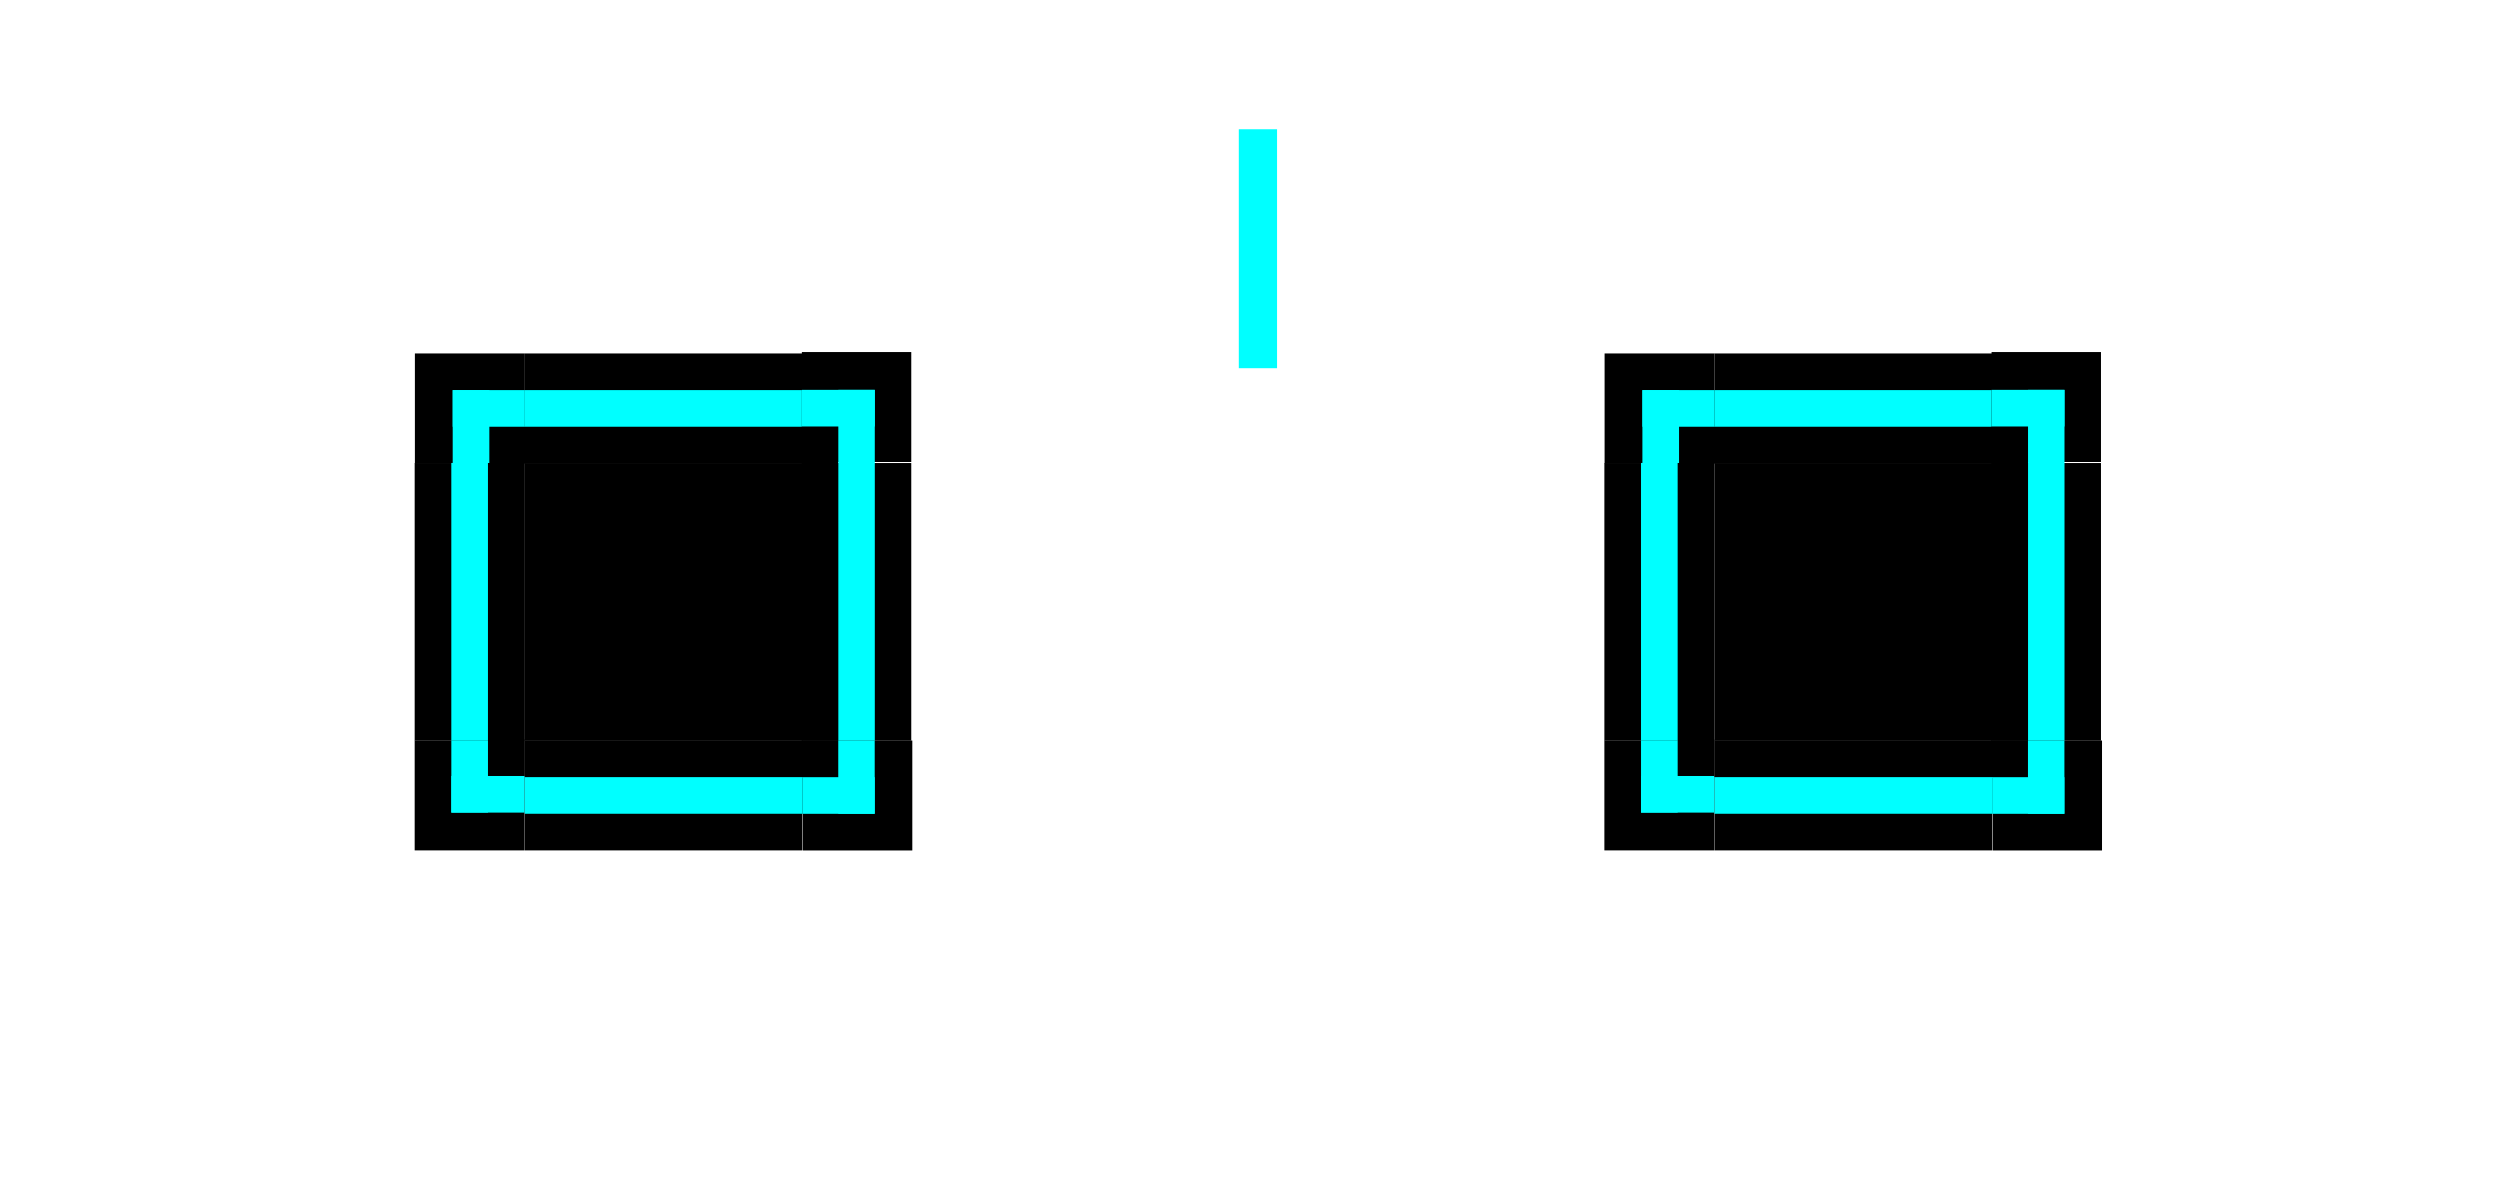 <?xml version="1.0" encoding="UTF-8" standalone="no"?>
<svg
   version="1.1"
   width="270"
   height="130"
   stroke-linecap="square"
   stroke-width="2"
   fill="#000000"
   id="svg542"
   sodipodi:docname="decoration.svg"
   inkscape:version="1.2 (dc2aedaf03, 2022-05-15)"
   xmlns:inkscape="http://www.inkscape.org/namespaces/inkscape"
   xmlns:sodipodi="http://sodipodi.sourceforge.net/DTD/sodipodi-0.dtd"
   xmlns="http://www.w3.org/2000/svg"
   xmlns:svg="http://www.w3.org/2000/svg">
  <defs
     id="defs546" />
  <sodipodi:namedview
     id="namedview544"
     pagecolor="#ffffff"
     bordercolor="#000000"
     borderopacity="0.25"
     inkscape:showpageshadow="2"
     inkscape:pageopacity="0.0"
     inkscape:pagecheckerboard="0"
     inkscape:deskcolor="#d1d1d1"
     showgrid="false"
     inkscape:zoom="1.7167807"
     inkscape:cx="84.460409"
     inkscape:cy="37.279077"
     inkscape:window-width="1308"
     inkscape:window-height="768"
     inkscape:window-x="0"
     inkscape:window-y="0"
     inkscape:window-maximized="1"
     inkscape:current-layer="svg542" />
  <rect
     style="fill:#00ffff;fill-opacity:1;stroke:none;stroke-width:1.035;stroke-miterlimit:0;stroke-opacity:1;paint-order:fill markers stroke"
     id="hint-stretch-borders"
     width="4.131"
     height="25.806"
     x="133.791"
     y="13.96" />
  <path
     style="color:#000000;opacity:1;fill:#000000;fill-opacity:1;fill-rule:evenodd;stroke:none;stroke-width:0.937"
     d="m 56.674,50.013 v 29.974 h 30 v -29.974 z"
     id="decoration-center"
     inkscape:label="b-normal" />
  <g
     id="decoration-topleft"
     transform="matrix(1.692,0,0,1.696,122.674,-12.719)"
     style="opacity:1">
    <rect
       style="opacity:1;fill:#000000;fill-opacity:1;stroke:none;stroke-width:1.005;stroke-miterlimit:0;stroke-dasharray:none;stroke-opacity:1;paint-order:fill markers stroke"
       id="rect25092-7-5"
       width="7.018"
       height="7"
       x="-46.02"
       y="30.007" />
    <rect
       style="fill:#000000;stroke-width:0.78;stroke-miterlimit:0;paint-order:fill markers stroke"
       id="rect1469-6-6"
       width="2.339"
       height="2.333"
       x="-41.268"
       y="34.674" />
    <rect
       style="fill:#00ffff;fill-opacity:1;stroke:none;stroke-width:1.022;stroke-miterlimit:0;stroke-dasharray:none;stroke-opacity:1;paint-order:fill markers stroke"
       id="rect30427-3-2"
       width="2.339"
       height="4.667"
       x="-43.607"
       y="32.341" />
    <rect
       style="fill:#00ffff;fill-opacity:1;stroke:none;stroke-width:0.944;stroke-miterlimit:0;stroke-dasharray:none;stroke-opacity:1;paint-order:fill markers stroke"
       id="rect25094-1-9"
       width="4.678"
       height="2.333"
       x="-43.607"
       y="32.341"
       inkscape:label="rect25094-1" />
  </g>
  <g
     id="decoration-top"
     transform="matrix(0.937,0,0,1.696,93.225,-12.706)"
     style="opacity:1">
    <path
       inkscape:connector-curvature="0"
       style="opacity:1;fill:#000000;fill-opacity:1;fill-rule:evenodd;stroke:none;stroke-width:0.89"
       d="m -39,37 h 32 v -7 h -32 z"
       id="path5125-6-09" />
    <rect
       style="fill:#000000;stroke:none;stroke-width:0.887;stroke-miterlimit:0;paint-order:fill markers stroke"
       id="rect1535-21-3"
       width="32"
       height="2.333"
       x="-39"
       y="34.667" />
    <rect
       style="fill:#00ffff;fill-opacity:1;stroke:none;stroke-width:0.821;stroke-miterlimit:0;stroke-dasharray:none;stroke-opacity:1;paint-order:fill markers stroke"
       id="rect21807-7-6"
       width="32.018"
       height="2.333"
       x="-39.009"
       y="32.333" />
  </g>
  <g
     id="decoration-topright"
     transform="matrix(0,1.692,-1.688,0,149.069,115.887)"
     style="opacity:1">
    <rect
       style="opacity:1;fill:#000000;fill-opacity:1;stroke:none;stroke-width:1.005;stroke-miterlimit:0;stroke-dasharray:none;stroke-opacity:1;paint-order:fill markers stroke"
       id="rect25092-7-5-6"
       width="7.018"
       height="7"
       x="-46.02"
       y="30.007" />
    <rect
       style="fill:#000000;stroke-width:0.78;stroke-miterlimit:0;paint-order:fill markers stroke"
       id="rect1469-6-6-7"
       width="2.339"
       height="2.333"
       x="-41.268"
       y="34.674" />
    <rect
       style="fill:#00ffff;fill-opacity:1;stroke:none;stroke-width:1.022;stroke-miterlimit:0;stroke-dasharray:none;stroke-opacity:1;paint-order:fill markers stroke"
       id="rect30427-3-2-5"
       width="2.339"
       height="4.667"
       x="-43.607"
       y="32.341" />
    <rect
       style="fill:#00ffff;fill-opacity:1;stroke:none;stroke-width:0.944;stroke-miterlimit:0;stroke-dasharray:none;stroke-opacity:1;paint-order:fill markers stroke"
       id="rect25094-1-9-3"
       width="4.678"
       height="2.333"
       x="-43.607"
       y="32.341"
       inkscape:label="rect25094-1" />
  </g>
  <g
     id="decoration-bottomright"
     transform="matrix(-1.683,0,0,-1.696,21.078,142.742)"
     style="opacity:1">
    <rect
       style="opacity:1;fill:#000000;fill-opacity:1;stroke:none;stroke-width:1.005;stroke-miterlimit:0;stroke-dasharray:none;stroke-opacity:1;paint-order:fill markers stroke"
       id="rect25092-7-5-62"
       width="7.018"
       height="7"
       x="-46.02"
       y="30.007" />
    <rect
       style="fill:#000000;stroke-width:0.78;stroke-miterlimit:0;paint-order:fill markers stroke"
       id="rect1469-6-6-9"
       width="2.339"
       height="2.333"
       x="-41.268"
       y="34.674" />
    <rect
       style="fill:#00ffff;fill-opacity:1;stroke:none;stroke-width:1.022;stroke-miterlimit:0;stroke-dasharray:none;stroke-opacity:1;paint-order:fill markers stroke"
       id="rect30427-3-2-1"
       width="2.339"
       height="4.667"
       x="-43.607"
       y="32.341" />
    <rect
       style="fill:#00ffff;fill-opacity:1;stroke:none;stroke-width:0.944;stroke-miterlimit:0;stroke-dasharray:none;stroke-opacity:1;paint-order:fill markers stroke"
       id="rect25094-1-9-2"
       width="4.678"
       height="2.333"
       x="-43.607"
       y="32.341"
       inkscape:label="rect25094-1" />
  </g>
  <g
     id="decoration-bottomleft"
     transform="matrix(0,-1.691,1.696,0,-6.107,14.023)"
     style="opacity:1">
    <rect
       style="opacity:1;fill:#000000;fill-opacity:1;stroke:none;stroke-width:1.005;stroke-miterlimit:0;stroke-dasharray:none;stroke-opacity:1;paint-order:fill markers stroke"
       id="rect25092-7-5-0"
       width="7.018"
       height="7"
       x="-46.02"
       y="30.007" />
    <rect
       style="fill:#000000;stroke-width:0.78;stroke-miterlimit:0;paint-order:fill markers stroke"
       id="rect1469-6-6-93"
       width="2.339"
       height="2.333"
       x="-41.268"
       y="34.674" />
    <rect
       style="fill:#00ffff;fill-opacity:1;stroke:none;stroke-width:1.022;stroke-miterlimit:0;stroke-dasharray:none;stroke-opacity:1;paint-order:fill markers stroke"
       id="rect30427-3-2-6"
       width="2.339"
       height="4.667"
       x="-43.607"
       y="32.341" />
    <rect
       style="fill:#00ffff;fill-opacity:1;stroke:none;stroke-width:0.944;stroke-miterlimit:0;stroke-dasharray:none;stroke-opacity:1;paint-order:fill markers stroke"
       id="rect25094-1-9-0"
       width="4.678"
       height="2.333"
       x="-43.607"
       y="32.341"
       inkscape:label="rect25094-1" />
  </g>
  <g
     id="decoration-bottom"
     transform="matrix(0.937,0,0,-1.696,93.225,142.723)"
     style="opacity:1">
    <path
       inkscape:connector-curvature="0"
       style="opacity:1;fill:#000000;fill-opacity:1;fill-rule:evenodd;stroke:none;stroke-width:0.89"
       d="m -39,37 h 32 v -7 h -32 z"
       id="path5125-6-09-2" />
    <rect
       style="fill:#000000;stroke:none;stroke-width:0.887;stroke-miterlimit:0;paint-order:fill markers stroke"
       id="rect1535-21-3-6"
       width="32"
       height="2.333"
       x="-39"
       y="34.667" />
    <rect
       style="fill:#00ffff;fill-opacity:1;stroke:none;stroke-width:0.821;stroke-miterlimit:0;stroke-dasharray:none;stroke-opacity:1;paint-order:fill markers stroke"
       id="rect21807-7-6-1"
       width="32.018"
       height="2.333"
       x="-39.009"
       y="32.333" />
  </g>
  <g
     id="decoration-left"
     transform="matrix(0,-0.937,1.696,0,-6.095,43.449)"
     style="opacity:1">
    <path
       inkscape:connector-curvature="0"
       style="opacity:1;fill:#000000;fill-opacity:1;fill-rule:evenodd;stroke:none;stroke-width:0.89"
       d="m -39,37 h 32 v -7 h -32 z"
       id="path5125-6-09-7" />
    <rect
       style="fill:#000000;stroke:none;stroke-width:0.887;stroke-miterlimit:0;paint-order:fill markers stroke"
       id="rect1535-21-3-9"
       width="32"
       height="2.333"
       x="-39"
       y="34.667" />
    <rect
       style="fill:#00ffff;fill-opacity:1;stroke:none;stroke-width:0.821;stroke-miterlimit:0;stroke-dasharray:none;stroke-opacity:1;paint-order:fill markers stroke"
       id="rect21807-7-6-2"
       width="32.018"
       height="2.333"
       x="-39.009"
       y="32.333" />
  </g>
  <g
     id="decoration-right"
     transform="matrix(0,0.937,-1.688,0,149.057,86.55)"
     style="opacity:1">
    <path
       inkscape:connector-curvature="0"
       style="opacity:1;fill:#000000;fill-opacity:1;fill-rule:evenodd;stroke:none;stroke-width:0.89"
       d="m -39,37 h 32 v -7 h -32 z"
       id="path5125-6-09-23" />
    <rect
       style="fill:#000000;stroke:none;stroke-width:0.887;stroke-miterlimit:0;paint-order:fill markers stroke"
       id="rect1535-21-3-7"
       width="32"
       height="2.333"
       x="-39"
       y="34.667" />
    <rect
       style="fill:#00ffff;fill-opacity:1;stroke:none;stroke-width:0.821;stroke-miterlimit:0;stroke-dasharray:none;stroke-opacity:1;paint-order:fill markers stroke"
       id="rect21807-7-6-5"
       width="32.018"
       height="2.333"
       x="-39.009"
       y="32.333" />
  </g>
  <path
     style="color:#000000;fill:#000000;fill-opacity:1;fill-rule:evenodd;stroke:none;stroke-width:0.937"
     d="m 185.163,50.013 v 29.974 h 30 v -29.974 z"
     id="decoration-inactive-center"
     inkscape:label="b-normal" />
  <g
     id="decoration-inactive-topleft"
     transform="matrix(1.692,0,0,1.696,251.162,-12.719)">
    <rect
       style="opacity:1;fill:#000000;fill-opacity:1;stroke:none;stroke-width:1.005;stroke-miterlimit:0;stroke-dasharray:none;stroke-opacity:1;paint-order:fill markers stroke"
       id="rect25092-7-5-7"
       width="7.018"
       height="7"
       x="-46.02"
       y="30.007" />
    <rect
       style="fill:#000000;stroke-width:0.78;stroke-miterlimit:0;paint-order:fill markers stroke"
       id="rect1469-6-6-5"
       width="2.339"
       height="2.333"
       x="-41.268"
       y="34.674" />
    <rect
       style="fill:#00ffff;fill-opacity:1;stroke:none;stroke-width:1.022;stroke-miterlimit:0;stroke-dasharray:none;stroke-opacity:1;paint-order:fill markers stroke"
       id="rect30427-3-2-3"
       width="2.339"
       height="4.667"
       x="-43.607"
       y="32.341" />
    <rect
       style="fill:#00ffff;fill-opacity:1;stroke:none;stroke-width:0.944;stroke-miterlimit:0;stroke-dasharray:none;stroke-opacity:1;paint-order:fill markers stroke"
       id="rect25094-1-9-5"
       width="4.678"
       height="2.333"
       x="-43.607"
       y="32.341"
       inkscape:label="rect25094-1" />
  </g>
  <g
     id="decoration-inactive-top"
     transform="matrix(0.937,0,0,1.696,221.713,-12.706)">
    <path
       inkscape:connector-curvature="0"
       style="opacity:1;fill:#000000;fill-opacity:1;fill-rule:evenodd;stroke:none;stroke-width:0.89"
       d="m -39,37 h 32 v -7 h -32 z"
       id="path5125-6-09-29" />
    <rect
       style="fill:#000000;stroke:none;stroke-width:0.887;stroke-miterlimit:0;paint-order:fill markers stroke"
       id="rect1535-21-3-1"
       width="32"
       height="2.333"
       x="-39"
       y="34.667" />
    <rect
       style="fill:#00ffff;fill-opacity:1;stroke:none;stroke-width:0.821;stroke-miterlimit:0;stroke-dasharray:none;stroke-opacity:1;paint-order:fill markers stroke"
       id="rect21807-7-6-27"
       width="32.018"
       height="2.333"
       x="-39.009"
       y="32.333" />
  </g>
  <g
     id="decoration-inactive-topright"
     transform="matrix(0,1.692,-1.688,0,277.557,115.887)">
    <rect
       style="opacity:1;fill:#000000;fill-opacity:1;stroke:none;stroke-width:1.005;stroke-miterlimit:0;stroke-dasharray:none;stroke-opacity:1;paint-order:fill markers stroke"
       id="rect25092-7-5-6-9"
       width="7.018"
       height="7"
       x="-46.02"
       y="30.007" />
    <rect
       style="fill:#000000;stroke-width:0.78;stroke-miterlimit:0;paint-order:fill markers stroke"
       id="rect1469-6-6-7-3"
       width="2.339"
       height="2.333"
       x="-41.268"
       y="34.674" />
    <rect
       style="fill:#00ffff;fill-opacity:1;stroke:none;stroke-width:1.022;stroke-miterlimit:0;stroke-dasharray:none;stroke-opacity:1;paint-order:fill markers stroke"
       id="rect30427-3-2-5-6"
       width="2.339"
       height="4.667"
       x="-43.607"
       y="32.341" />
    <rect
       style="fill:#00ffff;fill-opacity:1;stroke:none;stroke-width:0.944;stroke-miterlimit:0;stroke-dasharray:none;stroke-opacity:1;paint-order:fill markers stroke"
       id="rect25094-1-9-3-0"
       width="4.678"
       height="2.333"
       x="-43.607"
       y="32.341"
       inkscape:label="rect25094-1" />
  </g>
  <g
     id="decoration-inactive-bottomright"
     transform="matrix(-1.683,0,0,-1.696,149.566,142.742)">
    <rect
       style="opacity:1;fill:#000000;fill-opacity:1;stroke:none;stroke-width:1.005;stroke-miterlimit:0;stroke-dasharray:none;stroke-opacity:1;paint-order:fill markers stroke"
       id="rect25092-7-5-62-2"
       width="7.018"
       height="7"
       x="-46.02"
       y="30.007" />
    <rect
       style="fill:#000000;stroke-width:0.78;stroke-miterlimit:0;paint-order:fill markers stroke"
       id="rect1469-6-6-9-6"
       width="2.339"
       height="2.333"
       x="-41.268"
       y="34.674" />
    <rect
       style="fill:#00ffff;fill-opacity:1;stroke:none;stroke-width:1.022;stroke-miterlimit:0;stroke-dasharray:none;stroke-opacity:1;paint-order:fill markers stroke"
       id="rect30427-3-2-1-1"
       width="2.339"
       height="4.667"
       x="-43.607"
       y="32.341" />
    <rect
       style="fill:#00ffff;fill-opacity:1;stroke:none;stroke-width:0.944;stroke-miterlimit:0;stroke-dasharray:none;stroke-opacity:1;paint-order:fill markers stroke"
       id="rect25094-1-9-2-8"
       width="4.678"
       height="2.333"
       x="-43.607"
       y="32.341"
       inkscape:label="rect25094-1" />
  </g>
  <g
     id="decoration-inactive-bottomleft"
     transform="matrix(0,-1.691,1.696,0,122.381,14.023)">
    <rect
       style="opacity:1;fill:#000000;fill-opacity:1;stroke:none;stroke-width:1.005;stroke-miterlimit:0;stroke-dasharray:none;stroke-opacity:1;paint-order:fill markers stroke"
       id="rect25092-7-5-0-9"
       width="7.018"
       height="7"
       x="-46.02"
       y="30.007" />
    <rect
       style="fill:#000000;stroke-width:0.78;stroke-miterlimit:0;paint-order:fill markers stroke"
       id="rect1469-6-6-93-2"
       width="2.339"
       height="2.333"
       x="-41.268"
       y="34.674" />
    <rect
       style="fill:#00ffff;fill-opacity:1;stroke:none;stroke-width:1.022;stroke-miterlimit:0;stroke-dasharray:none;stroke-opacity:1;paint-order:fill markers stroke"
       id="rect30427-3-2-6-0"
       width="2.339"
       height="4.667"
       x="-43.607"
       y="32.341" />
    <rect
       style="fill:#00ffff;fill-opacity:1;stroke:none;stroke-width:0.944;stroke-miterlimit:0;stroke-dasharray:none;stroke-opacity:1;paint-order:fill markers stroke"
       id="rect25094-1-9-0-2"
       width="4.678"
       height="2.333"
       x="-43.607"
       y="32.341"
       inkscape:label="rect25094-1" />
  </g>
  <g
     id="decoration-inactive-bottom"
     transform="matrix(0.937,0,0,-1.696,221.713,142.723)">
    <path
       inkscape:connector-curvature="0"
       style="opacity:1;fill:#000000;fill-opacity:1;fill-rule:evenodd;stroke:none;stroke-width:0.89"
       d="m -39,37 h 32 v -7 h -32 z"
       id="path5125-6-09-2-7" />
    <rect
       style="fill:#000000;stroke:none;stroke-width:0.887;stroke-miterlimit:0;paint-order:fill markers stroke"
       id="rect1535-21-3-6-5"
       width="32"
       height="2.333"
       x="-39"
       y="34.667" />
    <rect
       style="fill:#00ffff;fill-opacity:1;stroke:none;stroke-width:0.821;stroke-miterlimit:0;stroke-dasharray:none;stroke-opacity:1;paint-order:fill markers stroke"
       id="rect21807-7-6-1-9"
       width="32.018"
       height="2.333"
       x="-39.009"
       y="32.333" />
  </g>
  <g
     id="decoration-inactive-left"
     transform="matrix(0,-0.937,1.696,0,122.393,43.449)">
    <path
       inkscape:connector-curvature="0"
       style="opacity:1;fill:#000000;fill-opacity:1;fill-rule:evenodd;stroke:none;stroke-width:0.89"
       d="m -39,37 h 32 v -7 h -32 z"
       id="path5125-6-09-7-2" />
    <rect
       style="fill:#000000;stroke:none;stroke-width:0.887;stroke-miterlimit:0;paint-order:fill markers stroke"
       id="rect1535-21-3-9-8"
       width="32"
       height="2.333"
       x="-39"
       y="34.667" />
    <rect
       style="fill:#00ffff;fill-opacity:1;stroke:none;stroke-width:0.821;stroke-miterlimit:0;stroke-dasharray:none;stroke-opacity:1;paint-order:fill markers stroke"
       id="rect21807-7-6-2-9"
       width="32.018"
       height="2.333"
       x="-39.009"
       y="32.333" />
  </g>
  <g
     id="decoration-inactive-right"
     transform="matrix(0,0.937,-1.688,0,277.545,86.55)">
    <path
       inkscape:connector-curvature="0"
       style="opacity:1;fill:#000000;fill-opacity:1;fill-rule:evenodd;stroke:none;stroke-width:0.89"
       d="m -39,37 h 32 v -7 h -32 z"
       id="path5125-6-09-23-3" />
    <rect
       style="fill:#000000;stroke:none;stroke-width:0.887;stroke-miterlimit:0;paint-order:fill markers stroke"
       id="rect1535-21-3-7-6"
       width="32"
       height="2.333"
       x="-39"
       y="34.667" />
    <rect
       style="fill:#00ffff;fill-opacity:1;stroke:none;stroke-width:0.821;stroke-miterlimit:0;stroke-dasharray:none;stroke-opacity:1;paint-order:fill markers stroke"
       id="rect21807-7-6-5-1"
       width="32.018"
       height="2.333"
       x="-39.009"
       y="32.333" />
  </g>
</svg>
